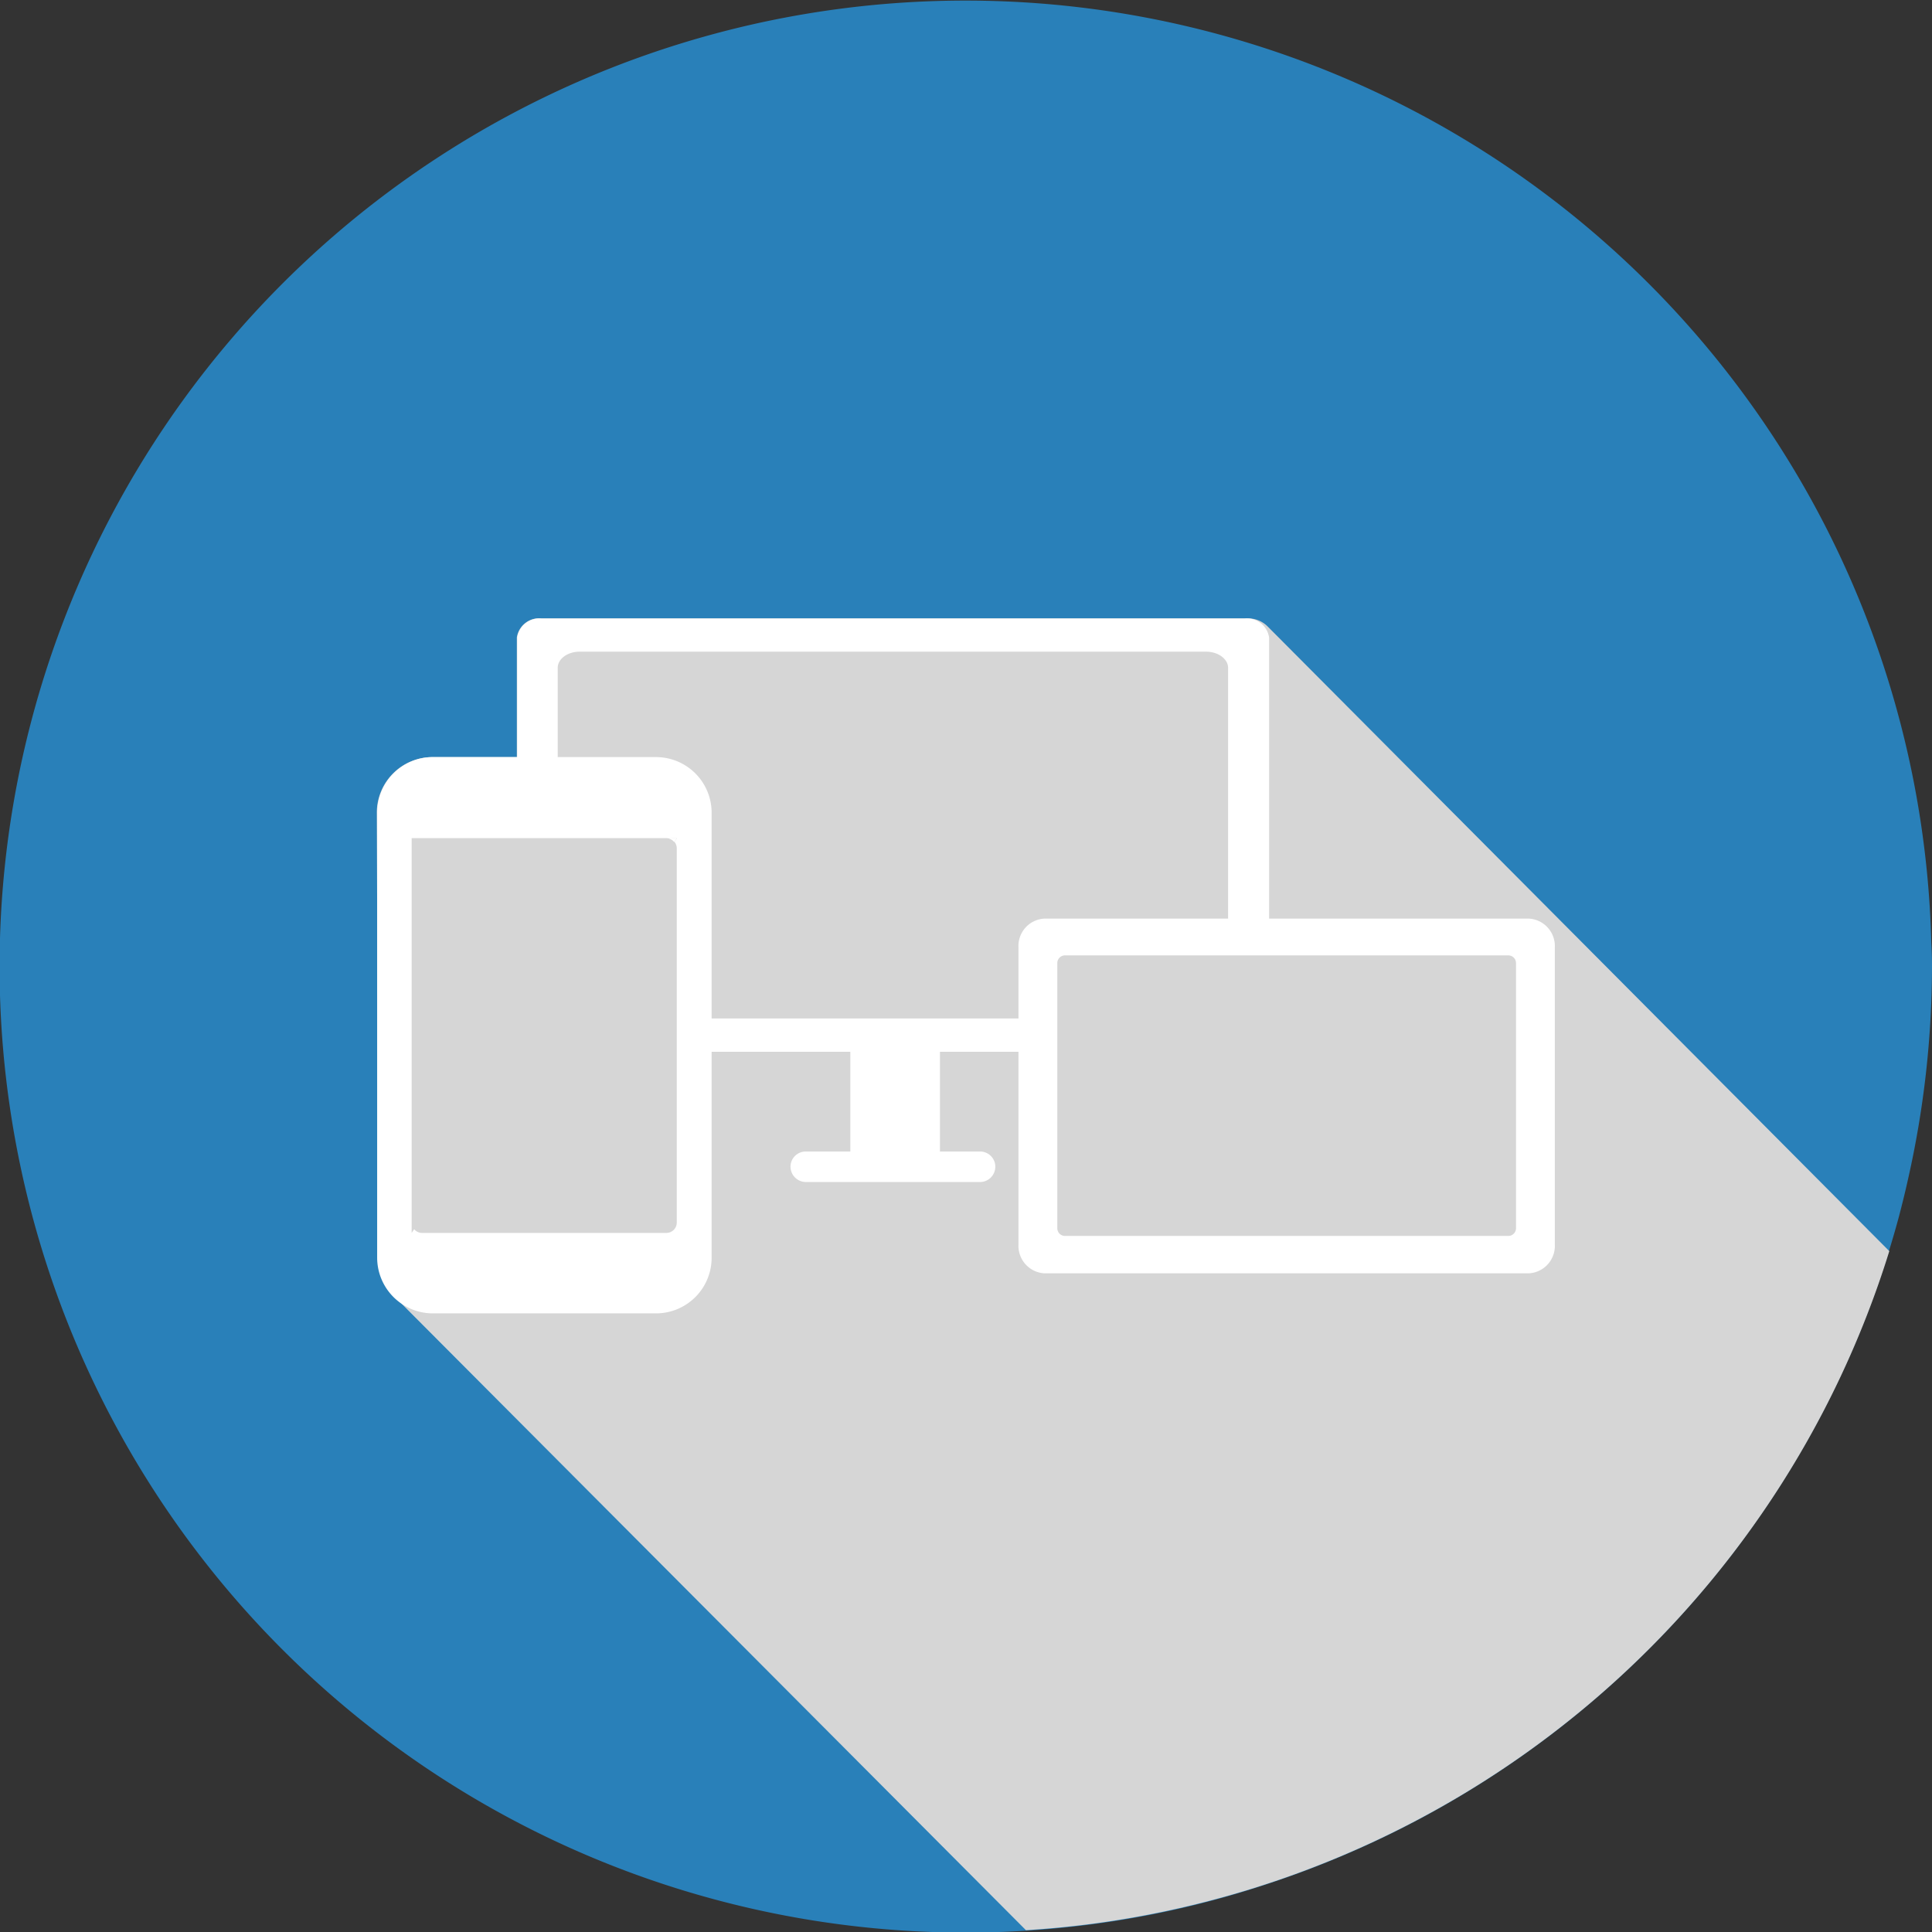 <?xml version="1.0" encoding="UTF-8"?>
<svg xmlns="http://www.w3.org/2000/svg" onmouseup="{ if(window.parent.document.onmouseup) window.parent.document.onmouseup(arguments[0]);}" viewBox="0 0 160.18 160.18"><rect x="0" y="0" width="160.18" height="160.18" fill="#333333" stroke="none"/><defs><style>.cls-1{isolation:isolate;}.cls-2{fill:#2980b9;}.cls-3{mix-blend-mode:multiply;}.cls-4{fill:#d6d6d6;}.cls-5{fill:#fff;}</style></defs><title/><g class="cls-1"><g data-name="Layer 2" id="Layer_2"><g data-name="Layer 3" id="Layer_3"><path data-cppathid="10000" d="M160.18,80.09a80.36,80.36,0,0,1-2,17.73c-.22,1-.47,2-.73,3a80.23,80.23,0,0,1-53.33,55.69,78,78,0,0,1-13.36,3,80.09,80.09,0,1,1,69.36-81.39Q160.18,79.09,160.18,80.09Z" class="cls-2"/></g><g class="cls-3" data-name="Layer 1 copy" id="Layer_1_copy"><path data-cppathid="10001" d="M156.64,103.73a80.24,80.24,0,0,1-65.85,55.74q-2.83.38-5.73.56L32.75,107.54h0a4.58,4.58,0,0,1-1.37-3.23l-.14-36.94a4.61,4.61,0,0,1,4.61-4.6h7l0-9.92a1.87,1.87,0,0,1,2.06-1.58l58.5,0a2.29,2.29,0,0,1,1.68.66Z" class="cls-4"/></g><g data-name="Layer 1" id="Layer_1-2"><path data-cppathid="10002" d="M126.75,76.16H105.22V52.86a1.86,1.86,0,0,0-2.05-1.58H44.88a1.86,1.86,0,0,0-2,1.58v9.91h-7a4.62,4.62,0,0,0-4.61,4.6v36.93a4.62,4.62,0,0,0,4.61,4.59H54.4A4.61,4.61,0,0,0,59,104.31V87.2h11.5v8.27H66.81a1.26,1.26,0,0,0-1.27,1.26A1.28,1.28,0,0,0,66.81,98H81.25a1.27,1.27,0,0,0,1.27-1.27,1.24,1.24,0,0,0-.37-.89,1.26,1.26,0,0,0-.89-.37H77.93V87.2h6.51v16a2.28,2.28,0,0,0,2.15,2.37h40.17a2.28,2.28,0,0,0,2.15-2.37V78.53A2.28,2.28,0,0,0,126.75,76.16Zm-70.64-5.8v31a.86.86,0,0,1-.87.86H35a.84.84,0,0,1-.66-.31l-.21.31V69.49h22l-.21.31A.85.85,0,0,1,56.11,70.36Zm28.33,8.16v5.92H59V67.37a4.61,4.61,0,0,0-4.59-4.6H46.24v-7.4c0-.74.81-1.34,1.82-1.34H100c1,0,1.82.61,1.82,1.34V76.16H86.6A2.27,2.27,0,0,0,84.44,78.52Zm41.25,23.28a.64.64,0,0,1-.61.67H88.27a.64.64,0,0,1-.61-.67V79.88a.64.64,0,0,1,.61-.67h36.81a.64.64,0,0,1,.61.67Z" class="cls-5"/><path data-cppathid="10003" d="M56.11,69.49l-.21.31a.86.86,0,0,0-.66-.31Z" class="cls-5"/><path data-cppathid="10004" d="M56.11,69.49l-.21.31a.86.86,0,0,0-.66-.31Z" class="cls-5"/></g></g></g></svg>